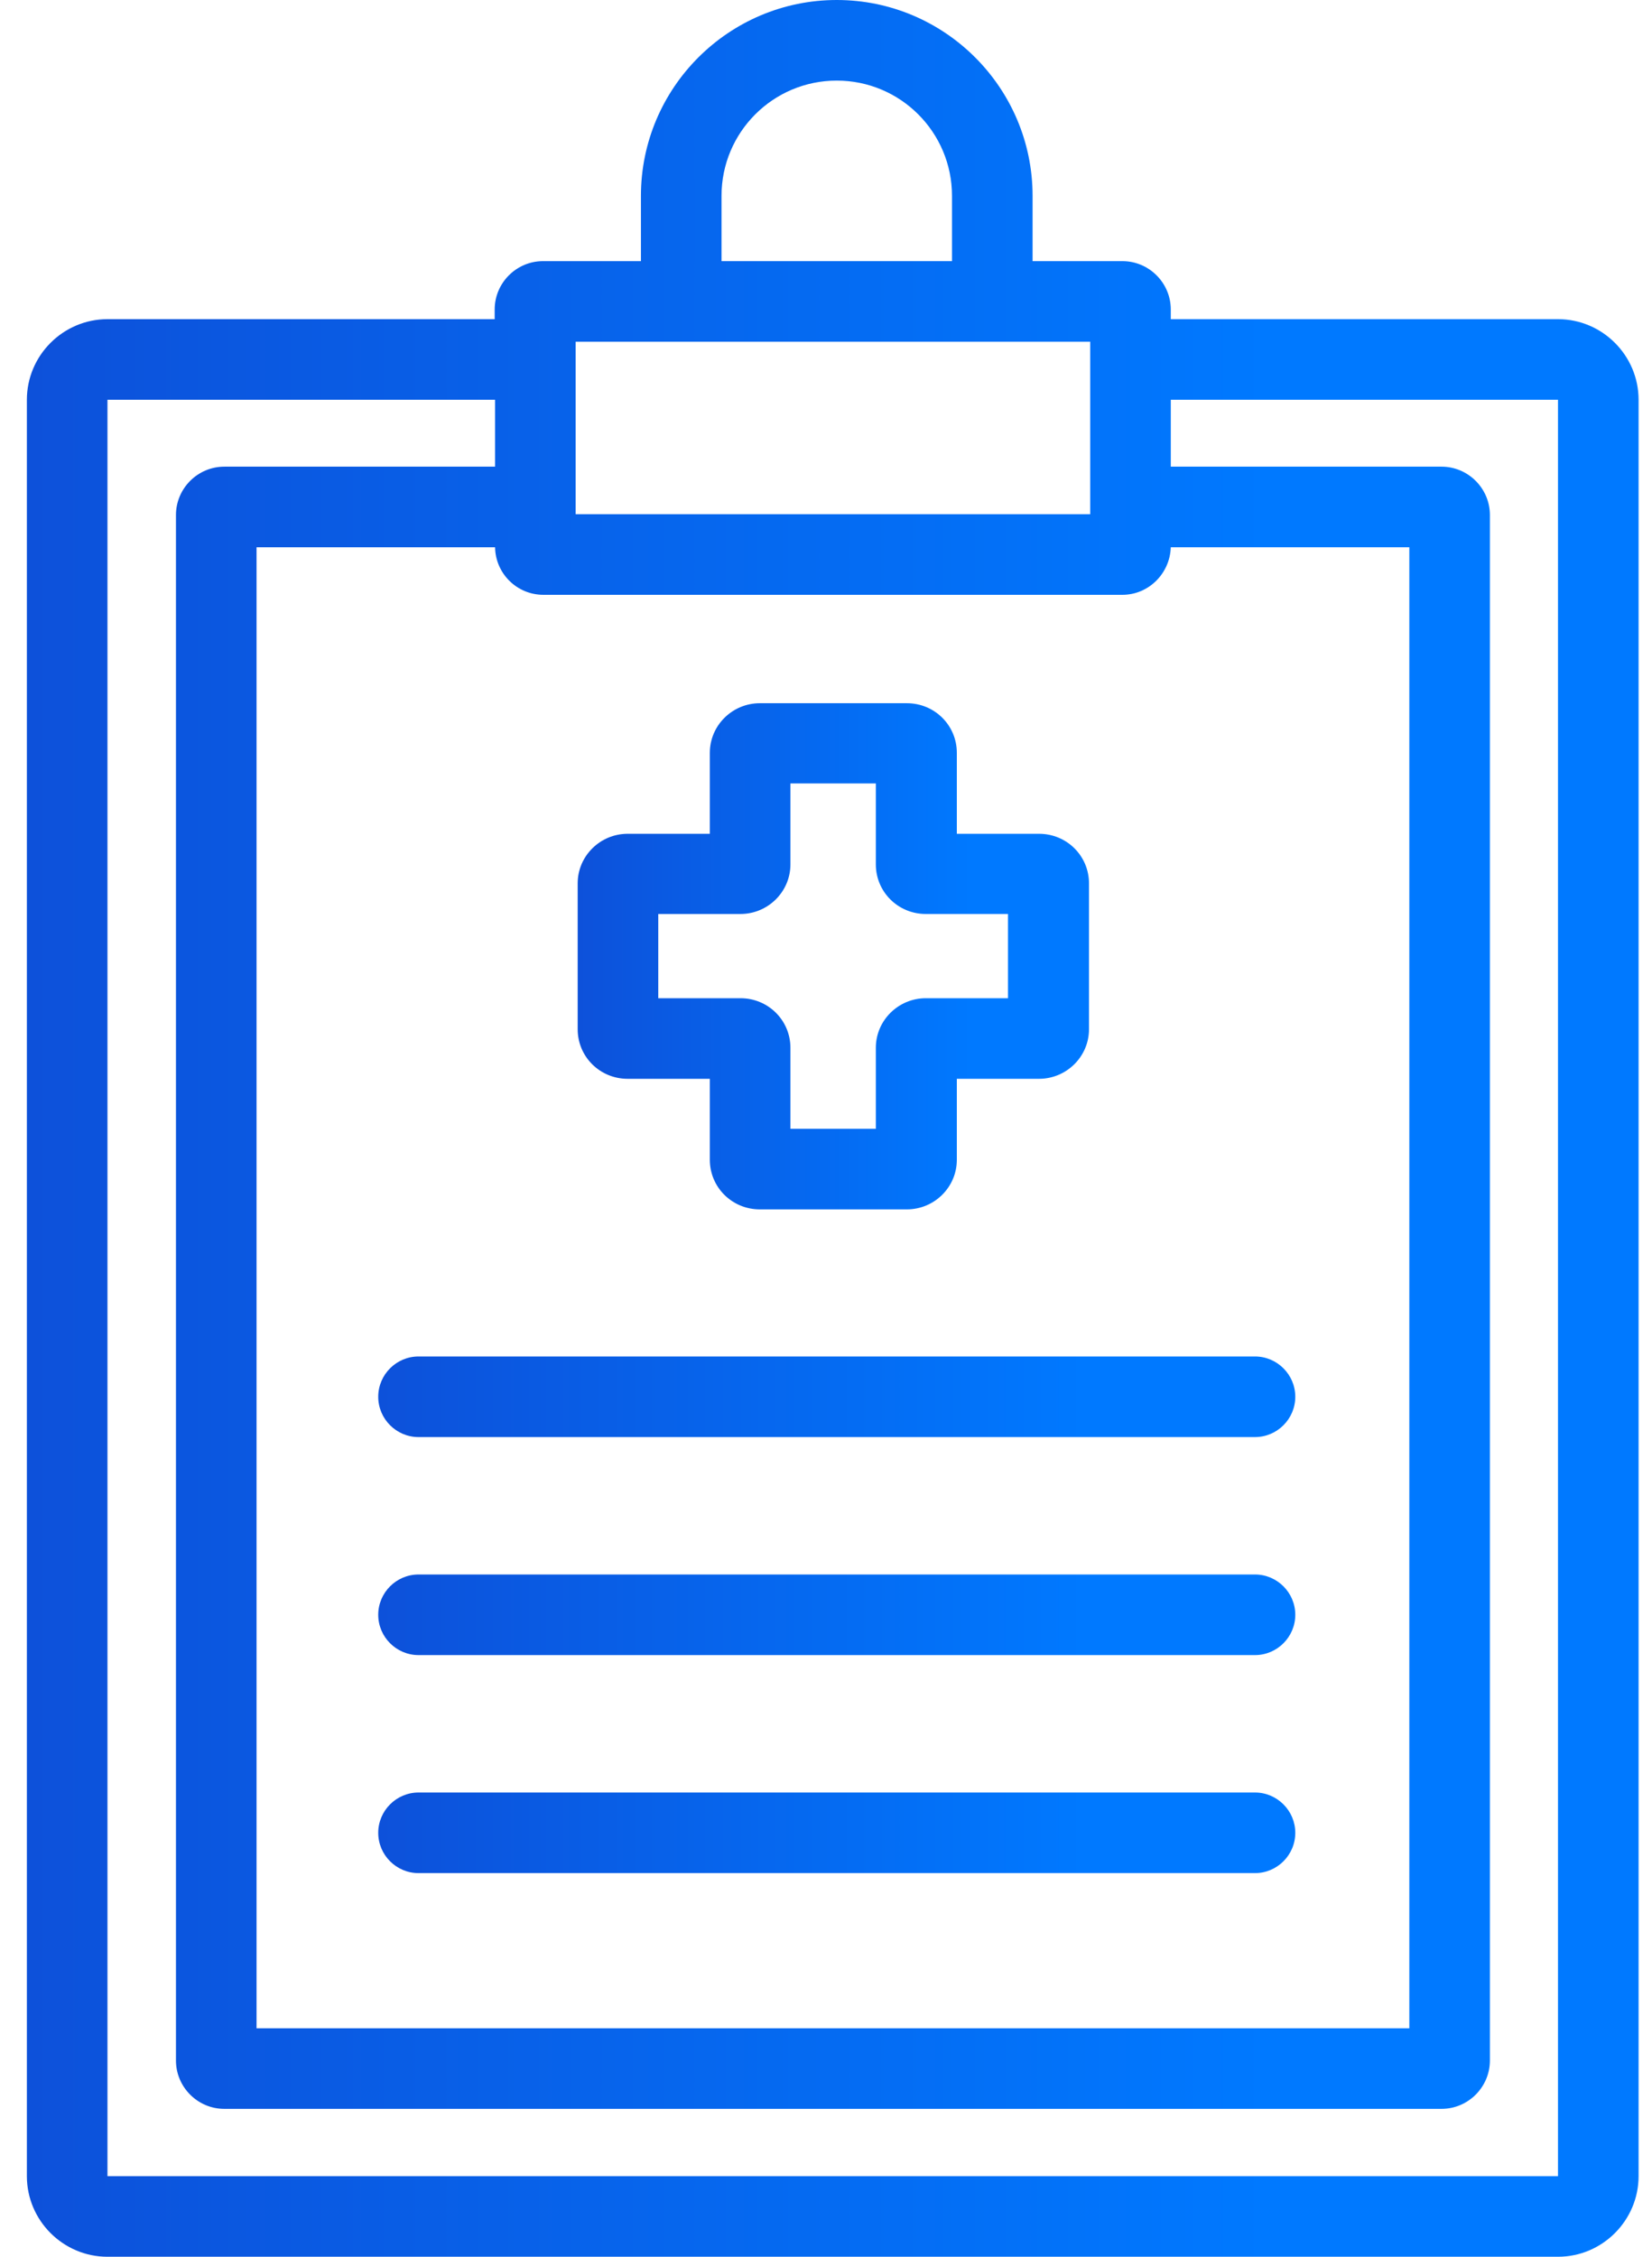 
<svg width="41" height="56" viewBox="0 0 41 56" fill="none" xmlns="http://www.w3.org/2000/svg">
<g clip-path="url(#clip0_1677_1429)">
<path d="M38.667 7.92H29.057V7.68C29.057 7.02 28.517 6.48 27.857 6.48H25.627V4.86C25.627 2.18 23.447 0 20.767 0C18.087 0 15.907 2.18 15.907 4.86V6.48H13.477C12.817 6.48 12.277 7.02 12.277 7.68V7.92H2.667C1.567 7.92 0.667 8.82 0.667 9.92V54C0.667 55.1 1.567 56 2.667 56H38.667C39.767 56 40.667 55.1 40.667 54V9.92C40.667 8.82 39.767 7.92 38.667 7.92ZM17.907 4.86C17.907 3.28 19.187 2 20.767 2C22.347 2 23.627 3.28 23.627 4.86V6.48H17.907V4.86ZM14.277 8.48H27.057V12.76H14.287V8.48H14.277ZM27.857 14.76C28.507 14.76 29.037 14.23 29.057 13.58H34.977V50.33H6.367V13.58H12.287C12.297 14.23 12.827 14.76 13.487 14.76H27.867H27.857ZM38.667 54H2.667V9.92H12.287V11.58H5.567C4.907 11.58 4.367 12.12 4.367 12.78V51.13C4.367 51.79 4.907 52.33 5.567 52.33H35.777C36.437 52.33 36.977 51.79 36.977 51.13V12.78C36.977 12.12 36.437 11.58 35.777 11.58H29.057V9.92H38.667V54Z" fill="url(#paint0_linear_1677_1429)"/>
<path d="M15.577 26.77H17.617V28.78C17.617 29.46 18.167 30.01 18.857 30.01H22.507C23.187 30.01 23.747 29.46 23.747 28.78V26.77H25.787C26.467 26.77 27.027 26.22 27.027 25.54V21.92C27.027 21.24 26.477 20.69 25.787 20.69H23.747V18.68C23.747 18 23.197 17.45 22.507 17.45H18.857C18.177 17.45 17.617 18 17.617 18.68V20.69H15.577C14.897 20.69 14.337 21.24 14.337 21.92V25.54C14.337 26.22 14.887 26.77 15.577 26.77ZM16.337 22.68H18.377C19.057 22.68 19.617 22.13 19.617 21.45V19.44H21.737V21.45C21.737 22.13 22.287 22.68 22.977 22.68H25.017V24.77H22.977C22.297 24.77 21.737 25.32 21.737 26V28.01H19.617V26C19.617 25.32 19.067 24.77 18.377 24.77H16.337V22.68Z" fill="url(#paint1_linear_1677_1429)"/>
<path d="M9.387 34.66C9.387 35.21 9.837 35.66 10.387 35.66H31.147C31.697 35.66 32.147 35.21 32.147 34.66C32.147 34.11 31.697 33.66 31.147 33.66H10.387C9.837 33.66 9.387 34.11 9.387 34.66Z" fill="url(#paint2_linear_1677_1429)"/>
<path d="M31.147 39.07H10.387C9.837 39.07 9.387 39.52 9.387 40.07C9.387 40.62 9.837 41.07 10.387 41.07H31.147C31.697 41.07 32.147 40.62 32.147 40.07C32.147 39.52 31.697 39.07 31.147 39.07Z" fill="url(#paint3_linear_1677_1429)"/>
<path d="M31.147 44.48H10.387C9.837 44.48 9.387 44.931 9.387 45.48C9.387 46.031 9.837 46.48 10.387 46.48H31.147C31.697 46.48 32.147 46.031 32.147 45.48C32.147 44.931 31.697 44.48 31.147 44.48Z" fill="url(#paint4_linear_1677_1429)"/>
</g>
<defs>
<linearGradient id="paint0_linear_1677_1429" x1="0.667" y1="27.687" x2="40.667" y2="27.687" gradientUnits="userSpaceOnUse">
<stop stop-color="#0D51DA"/>
<stop offset="0.771" stop-color="#0079FF"/>
</linearGradient>
<linearGradient id="paint1_linear_1677_1429" x1="14.337" y1="23.66" x2="27.027" y2="23.66" gradientUnits="userSpaceOnUse">
<stop stop-color="#0D51DA"/>
<stop offset="0.771" stop-color="#0079FF"/>
</linearGradient>
<linearGradient id="paint2_linear_1677_1429" x1="9.387" y1="34.649" x2="32.147" y2="34.649" gradientUnits="userSpaceOnUse">
<stop stop-color="#0D51DA"/>
<stop offset="0.771" stop-color="#0079FF"/>
</linearGradient>
<linearGradient id="paint3_linear_1677_1429" x1="9.387" y1="40.059" x2="32.147" y2="40.059" gradientUnits="userSpaceOnUse">
<stop stop-color="#0D51DA"/>
<stop offset="0.771" stop-color="#0079FF"/>
</linearGradient>
<linearGradient id="paint4_linear_1677_1429" x1="9.387" y1="45.469" x2="32.147" y2="45.469" gradientUnits="userSpaceOnUse">
<stop stop-color="#0D51DA"/>
<stop offset="0.771" stop-color="#0079FF"/>
</linearGradient>
<clipPath id="clip0_1677_1429">
<rect width="40" height="56" fill="white" transform="translate(0.667)"/>
</clipPath>
</defs>
</svg>
